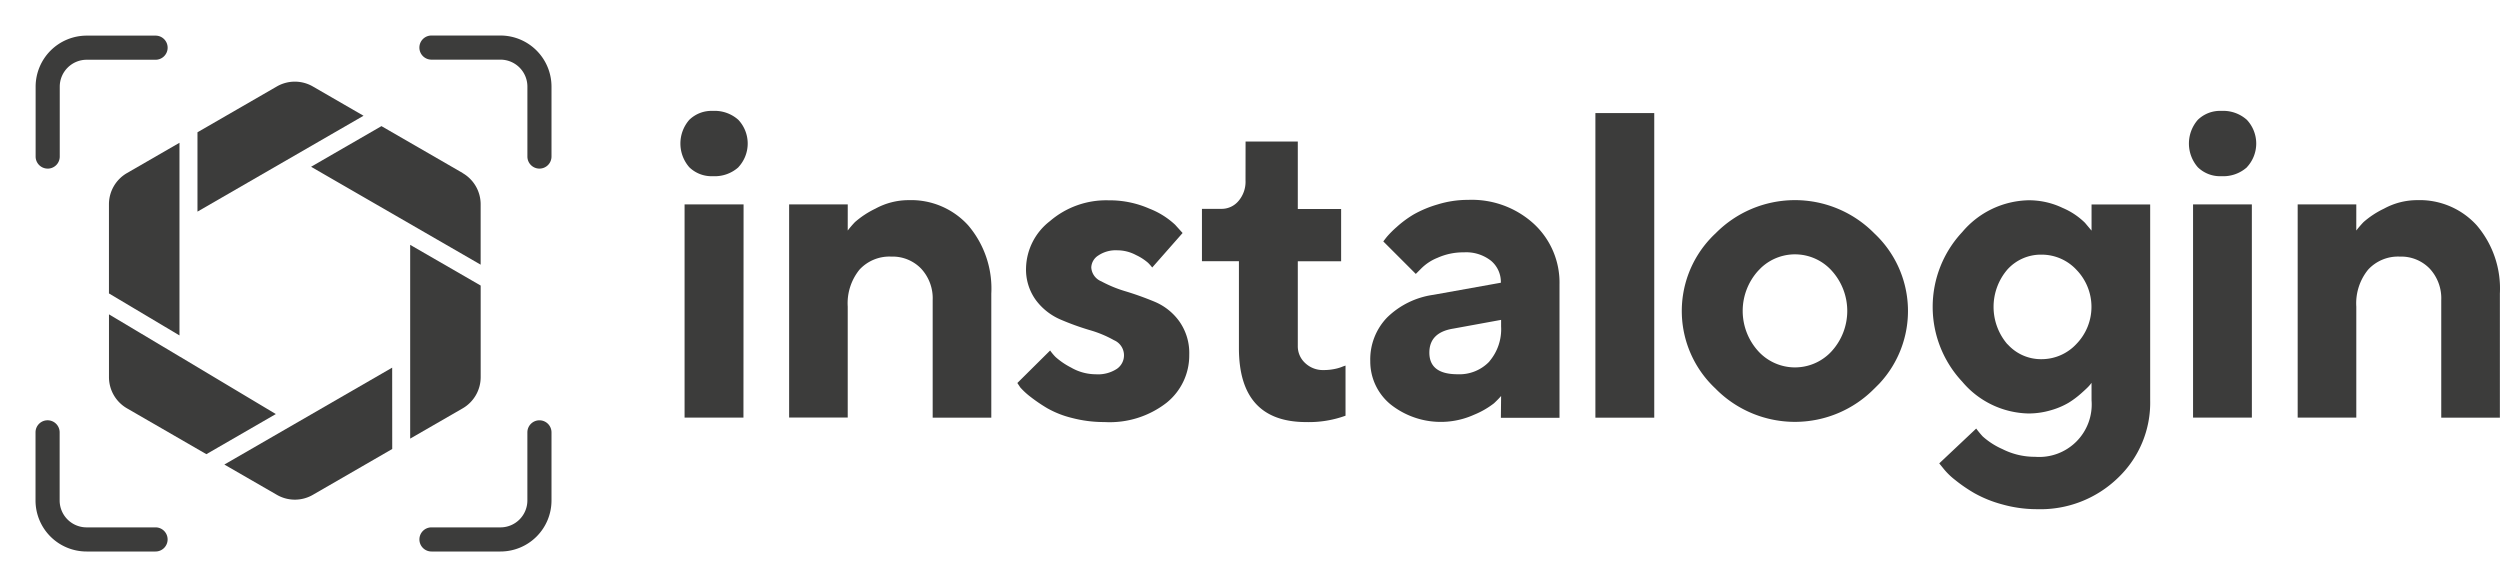 <svg xmlns="http://www.w3.org/2000/svg" xmlns:xlink="http://www.w3.org/1999/xlink" width="100" height="23.485" viewBox="0 0 100 23.485"><defs><clipPath id="a"><rect width="100" height="23.485" fill="none"/></clipPath></defs><g clip-path="url(#a)"><path d="M171.595,29.831a1.416,1.416,0,0,1-1.019.358,1.274,1.274,0,0,1-.948-.358,1.442,1.442,0,0,1,0-1.895,1.274,1.274,0,0,1,.943-.358,1.416,1.416,0,0,1,1.02.358,1.387,1.387,0,0,1,0,1.895Zm.2,10.015h-2.355V31.319H171.8Z" transform="translate(-142.057 -23.142)" fill="#3c3c3b"/><path d="M198.656,51a4.215,4.215,0,0,1,.288-.336,3.611,3.611,0,0,1,.82-.539,2.772,2.772,0,0,1,1.33-.34,3.078,3.078,0,0,1,2.383,1.011,3.894,3.894,0,0,1,.922,2.728v4.961h-2.345v-4.7a1.743,1.743,0,0,0-.463-1.262,1.587,1.587,0,0,0-1.194-.48,1.627,1.627,0,0,0-1.269.52,2.137,2.137,0,0,0-.472,1.483v4.435h-2.344V49.955h2.345Z" transform="translate(-164.747 -41.779)" fill="#3c3c3b"/><path d="M258.451,52.493a2.163,2.163,0,0,0-.166-.187,2.07,2.07,0,0,0-.48-.31,1.6,1.6,0,0,0-.748-.191,1.253,1.253,0,0,0-.765.209.592.592,0,0,0-.279.48.641.641,0,0,0,.4.552,5.079,5.079,0,0,0,.973.4q.574.173,1.16.416a2.312,2.312,0,0,1,.986.782,2.188,2.188,0,0,1,.4,1.338,2.427,2.427,0,0,1-.906,1.92,3.7,3.7,0,0,1-2.485.773,5.038,5.038,0,0,1-1.292-.162,3.865,3.865,0,0,1-.995-.39,6.352,6.352,0,0,1-.667-.453,2.921,2.921,0,0,1-.412-.378l-.119-.179,1.311-1.3a2.132,2.132,0,0,0,.217.26,2.961,2.961,0,0,0,.622.423,1.985,1.985,0,0,0,.986.268,1.379,1.379,0,0,0,.845-.217.657.657,0,0,0-.115-1.146,4.484,4.484,0,0,0-.986-.408,10.554,10.554,0,0,1-1.159-.421,2.418,2.418,0,0,1-.973-.765,2.08,2.08,0,0,1-.4-1.308,2.44,2.44,0,0,1,.955-1.861,3.449,3.449,0,0,1,2.348-.832,3.948,3.948,0,0,1,1.627.331,3.208,3.208,0,0,1,1.032.645l.3.331Z" transform="translate(-212.362 -41.793)" fill="#3c3c3b"/><path d="M300.759,35.207h2.089v2.7h1.733v2.09h-1.733v3.39a.906.906,0,0,0,.293.68,1.031,1.031,0,0,0,.743.281,2.1,2.1,0,0,0,.446-.045,1.625,1.625,0,0,0,.327-.1l.1-.034v2.005a4.3,4.3,0,0,1-1.571.255q-2.694,0-2.693-2.958V39.994h-1.479V37.9h.782a.878.878,0,0,0,.68-.315,1.18,1.18,0,0,0,.281-.815Z" transform="translate(-250.936 -29.546)" fill="#3c3c3b"/><path d="M346.137,57.626q-.1.119-.285.293a3.36,3.36,0,0,1-.8.459,3.23,3.23,0,0,1-3.348-.425,2.219,2.219,0,0,1-.8-1.722,2.414,2.414,0,0,1,.671-1.742,3.3,3.3,0,0,1,1.852-.909l2.7-.484a1.105,1.105,0,0,0-.39-.876,1.6,1.6,0,0,0-1.088-.339,2.511,2.511,0,0,0-1.053.217,1.943,1.943,0,0,0-.671.446l-.2.2-1.3-1.3c.034-.045.08-.106.14-.181a3.986,3.986,0,0,1,.4-.4,4.2,4.2,0,0,1,.678-.5,4.486,4.486,0,0,1,.961-.4,4.1,4.1,0,0,1,1.215-.181,3.677,3.677,0,0,1,2.634.964,3.2,3.2,0,0,1,1.02,2.428V58.5h-2.345Zm-.471-1.381a1.981,1.981,0,0,0,.471-1.4v-.263l-1.91.349q-.959.153-.96.96,0,.866,1.13.866a1.654,1.654,0,0,0,1.269-.507Z" transform="translate(-286.093 -41.787)" fill="#3c3c3b"/><rect width="2.354" height="12.184" transform="translate(63.816 4.523)" fill="#3c3c3b"/><path d="M426.061,57.331a4.457,4.457,0,0,1-6.3.049h0l-.048-.049a4.245,4.245,0,0,1-.212-6h0q.1-.109.212-.212a4.457,4.457,0,0,1,6.3-.049l.049.049a4.254,4.254,0,0,1,.2,6.012h0q-.1.1-.2.2m-4.643-1.5a1.987,1.987,0,0,0,2.807.133,1.86,1.86,0,0,0,.133-.133,2.394,2.394,0,0,0,0-3.218,1.979,1.979,0,0,0-2.794-.146c-.051.046-.1.1-.146.146a2.394,2.394,0,0,0,0,3.218" transform="translate(-351.09 -41.785)" fill="#3c3c3b"/><path d="M487.131,57.114a1.283,1.283,0,0,1-.106.131c-.048.054-.15.15-.306.289a3.586,3.586,0,0,1-.5.374,3,3,0,0,1-.705.3,3.15,3.15,0,0,1-.906.132,3.557,3.557,0,0,1-2.646-1.269,4.378,4.378,0,0,1,0-5.99,3.557,3.557,0,0,1,2.646-1.269,3.117,3.117,0,0,1,1.368.306,2.858,2.858,0,0,1,.892.594l.264.314V49.98h2.345v7.834a4.15,4.15,0,0,1-1.287,3.1,4.45,4.45,0,0,1-3.233,1.254,5.1,5.1,0,0,1-1.4-.192,4.841,4.841,0,0,1-1.114-.45,6.006,6.006,0,0,1-.773-.531,2.726,2.726,0,0,1-.468-.459l-.162-.2,1.478-1.393a4.045,4.045,0,0,0,.259.314,2.965,2.965,0,0,0,.786.506,2.86,2.86,0,0,0,1.309.31,2.1,2.1,0,0,0,2.26-2.26Zm-3.36-1.546a1.791,1.791,0,0,0,1.359.6,1.9,1.9,0,0,0,1.4-.612,2.13,2.13,0,0,0,0-2.961,1.9,1.9,0,0,0-1.4-.608,1.8,1.8,0,0,0-1.359.589,2.294,2.294,0,0,0,0,3Z" transform="translate(-403.47 -41.801)" fill="#3c3c3b"/><path d="M546.869,29.833a1.416,1.416,0,0,1-1.02.358,1.272,1.272,0,0,1-.947-.358,1.442,1.442,0,0,1,0-1.895,1.273,1.273,0,0,1,.943-.358,1.417,1.417,0,0,1,1.02.358,1.387,1.387,0,0,1,0,1.895m.2,10.015h-2.353V31.321h2.352Z" transform="translate(-456.99 -23.144)" fill="#3c3c3b"/><path d="M573.929,51a4.229,4.229,0,0,1,.289-.336,3.572,3.572,0,0,1,.82-.539,2.772,2.772,0,0,1,1.33-.34,3.077,3.077,0,0,1,2.383,1.011,3.894,3.894,0,0,1,.922,2.728v4.961h-2.345v-4.7a1.742,1.742,0,0,0-.463-1.262,1.586,1.586,0,0,0-1.194-.48,1.626,1.626,0,0,0-1.269.523,2.137,2.137,0,0,0-.472,1.483v4.433h-2.345V49.955h2.345Z" transform="translate(-479.678 -41.779)" fill="#3c3c3b"/><path d="M102.04,60.909V68.66l2.1-1.211a1.441,1.441,0,0,0,.72-1.247V62.537Z" transform="translate(-85.633 -51.115)" fill="#3c3c3b"/><path d="M29.933,43.206V35.5l-2.1,1.212a1.44,1.44,0,0,0-.721,1.248v3.566Z" transform="translate(-22.754 -29.789)" fill="#3c3c3b"/><path d="M83.448,33.249,80.2,31.374,77.385,33l6.783,3.916V34.5a1.44,1.44,0,0,0-.72-1.247" transform="translate(-64.942 -26.329)" fill="#3c3c3b"/><path d="M49.125,25.513l6.642-3.835L53.74,20.507a1.441,1.441,0,0,0-1.441,0l-3.174,1.832Z" transform="translate(-41.226 -17.048)" fill="#3c3c3b"/><path d="M62.522,91.462l-6.713,3.876,2.1,1.211a1.44,1.44,0,0,0,1.441,0l3.174-1.833Z" transform="translate(-46.835 -76.756)" fill="#3c3c3b"/><path d="M27.837,81.967,31.01,83.8l2.779-1.605-3.845-2.3h-.01v-.005l-2.819-1.683v2.513a1.44,1.44,0,0,0,.72,1.246" transform="translate(-22.756 -65.633)" fill="#3c3c3b"/><path d="M109.135,14.181a.482.482,0,0,1-.482-.482V10.9a1.078,1.078,0,0,0-1.077-1.077h-2.761a.482.482,0,0,1,0-.965h2.759a2.044,2.044,0,0,1,2.043,2.041v2.8a.482.482,0,0,1-.482.482" transform="translate(-87.557 -7.437)" fill="#3c3c3b"/><path d="M9.344,14.181a.482.482,0,0,1-.482-.482V10.9A2.044,2.044,0,0,1,10.9,8.862h2.76a.482.482,0,1,1,0,.965H10.9A1.078,1.078,0,0,0,9.827,10.9v2.8a.482.482,0,0,1-.482.482" transform="translate(-7.437 -7.437)" fill="#3c3c3b"/><path d="M107.58,109.808h-2.759a.482.482,0,0,1,0-.965h2.759a1.077,1.077,0,0,0,1.077-1.076v-2.724a.482.482,0,0,1,.965,0v2.724a2.041,2.041,0,0,1-2.041,2.041" transform="translate(-87.562 -87.748)" fill="#3c3c3b"/><path d="M13.664,109.805H10.9a2.041,2.041,0,0,1-2.041-2.042v-2.724a.482.482,0,1,1,.965,0v2.724a1.077,1.077,0,0,0,1.076,1.077h2.76a.482.482,0,1,1,0,.965" transform="translate(-7.438 -87.745)" fill="#3c3c3b"/></g></svg>